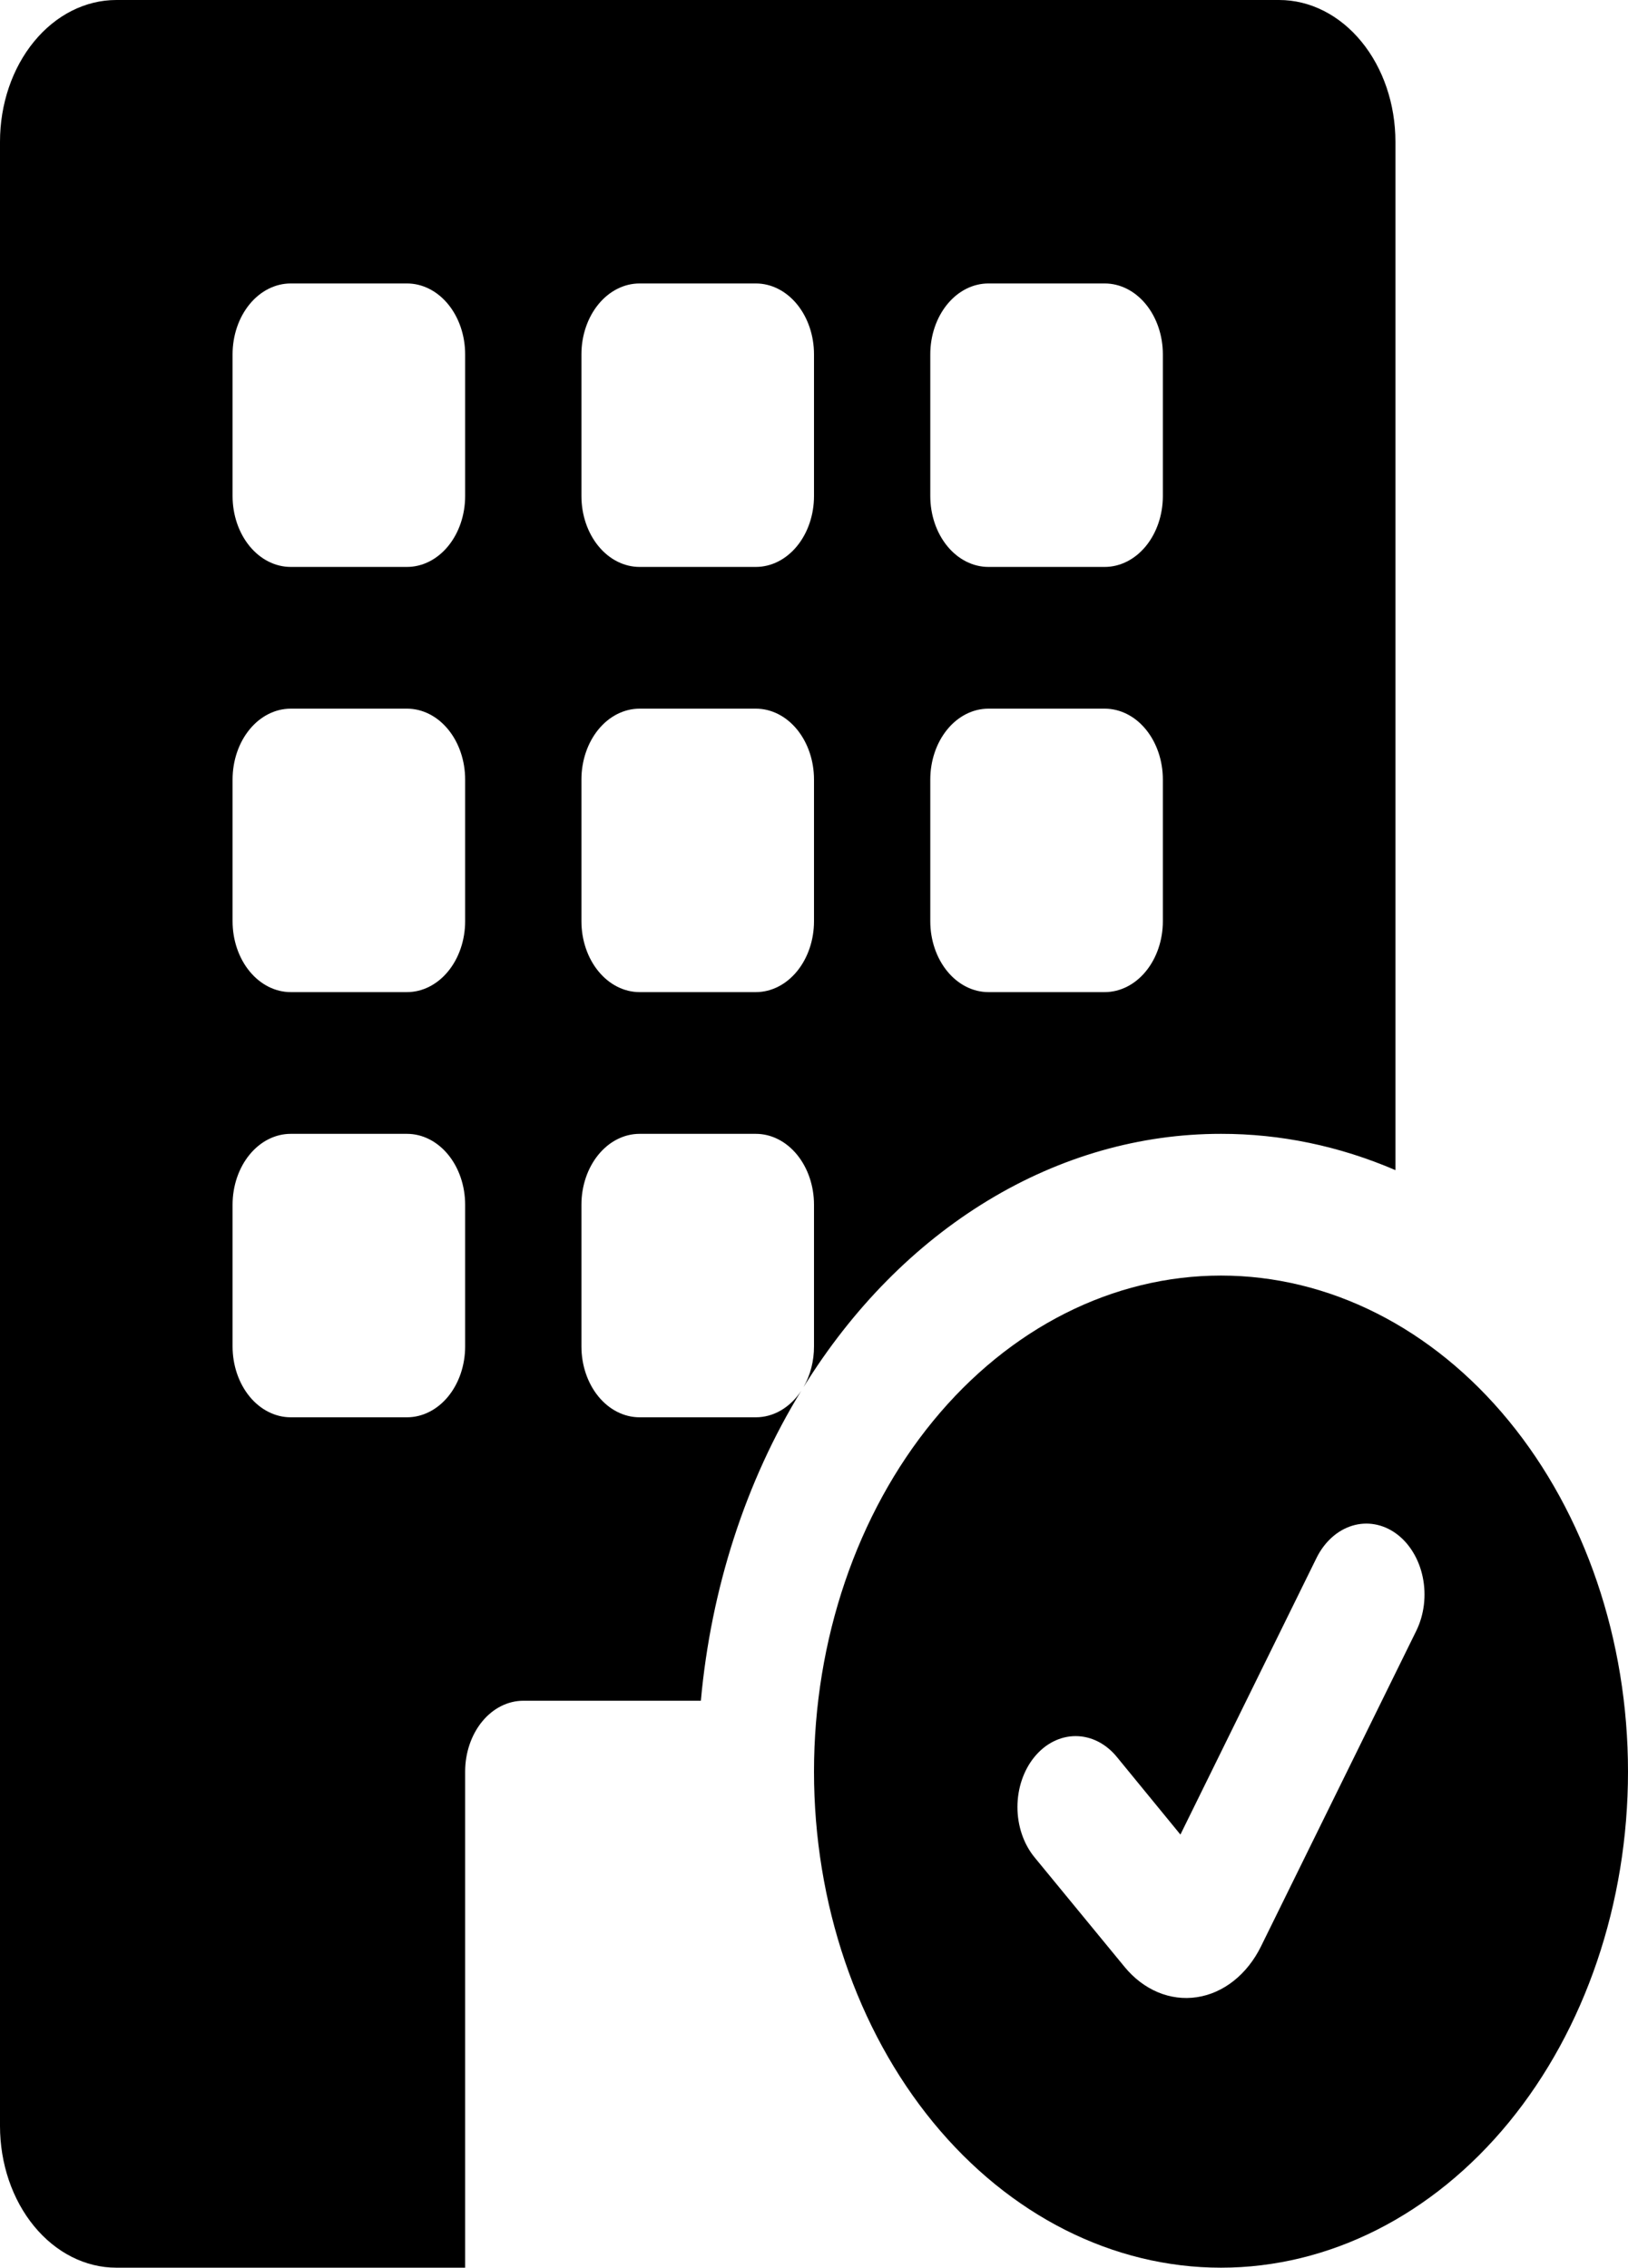 <svg width="56" height="78" viewBox="0 0 56 78" fill="none" xmlns="http://www.w3.org/2000/svg">
<path d="M42 77.986C45.713 77.986 49.274 76.189 51.9 72.99C54.525 69.79 56 65.451 56 60.927C56 56.402 54.525 52.063 51.9 48.864C49.274 45.664 45.713 43.867 42 43.867C38.287 43.867 34.726 45.664 32.1 48.864C29.475 52.063 28 56.402 28 60.927C28 65.451 29.475 69.79 32.1 72.99C34.726 76.189 38.287 77.986 42 77.986ZM48.716 56.087L43.376 66.936C43.141 67.413 42.821 67.818 42.438 68.121C42.056 68.424 41.621 68.617 41.169 68.684C40.716 68.752 40.256 68.693 39.825 68.512C39.394 68.33 39.002 68.032 38.68 67.638L35.584 63.871C35.209 63.413 34.998 62.792 34.998 62.145C34.998 61.498 35.209 60.877 35.584 60.42C35.959 59.962 36.469 59.705 37 59.705C37.531 59.705 38.041 59.962 38.416 60.42L40.604 63.091L45.284 53.581C45.419 53.307 45.597 53.067 45.808 52.877C46.019 52.686 46.259 52.547 46.514 52.47C46.768 52.392 47.033 52.376 47.293 52.423C47.553 52.47 47.803 52.578 48.028 52.743C48.253 52.907 48.45 53.124 48.606 53.382C48.763 53.639 48.876 53.931 48.94 54.241C49.004 54.552 49.017 54.874 48.979 55.191C48.94 55.508 48.851 55.812 48.716 56.087Z" fill="black"/>
<path d="M0 4.874C0 3.581 0.421 2.342 1.172 1.428C1.922 0.514 2.939 6.10352e-05 4 6.10352e-05L44 6.10352e-05C45.061 6.10352e-05 46.078 0.514 46.828 1.428C47.579 2.342 48 3.581 48 4.874V40.241C46.073 39.412 44.044 38.99 42 38.993C39.216 38.991 36.47 39.776 33.978 41.288C31.486 42.799 29.317 44.995 27.64 47.703C27.875 47.293 28.001 46.805 28 46.304V41.43C28 40.784 27.789 40.164 27.414 39.707C27.039 39.25 26.53 38.993 26 38.993H22C21.47 38.993 20.961 39.25 20.586 39.707C20.211 40.164 20 40.784 20 41.43V46.304C20 46.951 20.211 47.57 20.586 48.028C20.961 48.484 21.47 48.741 22 48.741H26C26.299 48.741 26.595 48.66 26.865 48.502C27.135 48.344 27.373 48.114 27.56 47.83C25.65 50.945 24.459 54.625 24.108 58.489H18C17.47 58.489 16.961 58.746 16.586 59.203C16.211 59.66 16 60.28 16 60.927V77.986H4C2.939 77.986 1.922 77.472 1.172 76.558C0.421 75.644 0 74.405 0 73.112V4.874ZM8 12.185V17.059C8 17.706 8.211 18.326 8.586 18.783C8.961 19.24 9.47 19.497 10 19.497H14C14.53 19.497 15.039 19.24 15.414 18.783C15.789 18.326 16 17.706 16 17.059V12.185C16 11.539 15.789 10.919 15.414 10.462C15.039 10.005 14.53 9.748 14 9.748H10C9.47 9.748 8.961 10.005 8.586 10.462C8.211 10.919 8 11.539 8 12.185ZM20 12.185V17.059C20 17.706 20.211 18.326 20.586 18.783C20.961 19.24 21.47 19.497 22 19.497H26C26.53 19.497 27.039 19.24 27.414 18.783C27.789 18.326 28 17.706 28 17.059V12.185C28 11.539 27.789 10.919 27.414 10.462C27.039 10.005 26.53 9.748 26 9.748H22C21.47 9.748 20.961 10.005 20.586 10.462C20.211 10.919 20 11.539 20 12.185ZM34 9.748C33.47 9.748 32.961 10.005 32.586 10.462C32.211 10.919 32 11.539 32 12.185V17.059C32 17.706 32.211 18.326 32.586 18.783C32.961 19.24 33.47 19.497 34 19.497H38C38.53 19.497 39.039 19.24 39.414 18.783C39.789 18.326 40 17.706 40 17.059V12.185C40 11.539 39.789 10.919 39.414 10.462C39.039 10.005 38.53 9.748 38 9.748H34ZM8 26.808V31.682C8 32.328 8.211 32.948 8.586 33.405C8.961 33.862 9.47 34.119 10 34.119H14C14.53 34.119 15.039 33.862 15.414 33.405C15.789 32.948 16 32.328 16 31.682V26.808C16 26.161 15.789 25.541 15.414 25.084C15.039 24.627 14.53 24.371 14 24.371H10C9.47 24.371 8.961 24.627 8.586 25.084C8.211 25.541 8 26.161 8 26.808ZM22 24.371C21.47 24.371 20.961 24.627 20.586 25.084C20.211 25.541 20 26.161 20 26.808V31.682C20 32.328 20.211 32.948 20.586 33.405C20.961 33.862 21.47 34.119 22 34.119H26C26.53 34.119 27.039 33.862 27.414 33.405C27.789 32.948 28 32.328 28 31.682V26.808C28 26.161 27.789 25.541 27.414 25.084C27.039 24.627 26.53 24.371 26 24.371H22ZM32 26.808V31.682C32 32.328 32.211 32.948 32.586 33.405C32.961 33.862 33.47 34.119 34 34.119H38C38.53 34.119 39.039 33.862 39.414 33.405C39.789 32.948 40 32.328 40 31.682V26.808C40 26.161 39.789 25.541 39.414 25.084C39.039 24.627 38.53 24.371 38 24.371H34C33.47 24.371 32.961 24.627 32.586 25.084C32.211 25.541 32 26.161 32 26.808ZM10 38.993C9.47 38.993 8.961 39.25 8.586 39.707C8.211 40.164 8 40.784 8 41.43V46.304C8 46.951 8.211 47.57 8.586 48.028C8.961 48.484 9.47 48.741 10 48.741H14C14.53 48.741 15.039 48.484 15.414 48.028C15.789 47.57 16 46.951 16 46.304V41.43C16 40.784 15.789 40.164 15.414 39.707C15.039 39.25 14.53 38.993 14 38.993H10Z" fill="black"/>
</svg>
